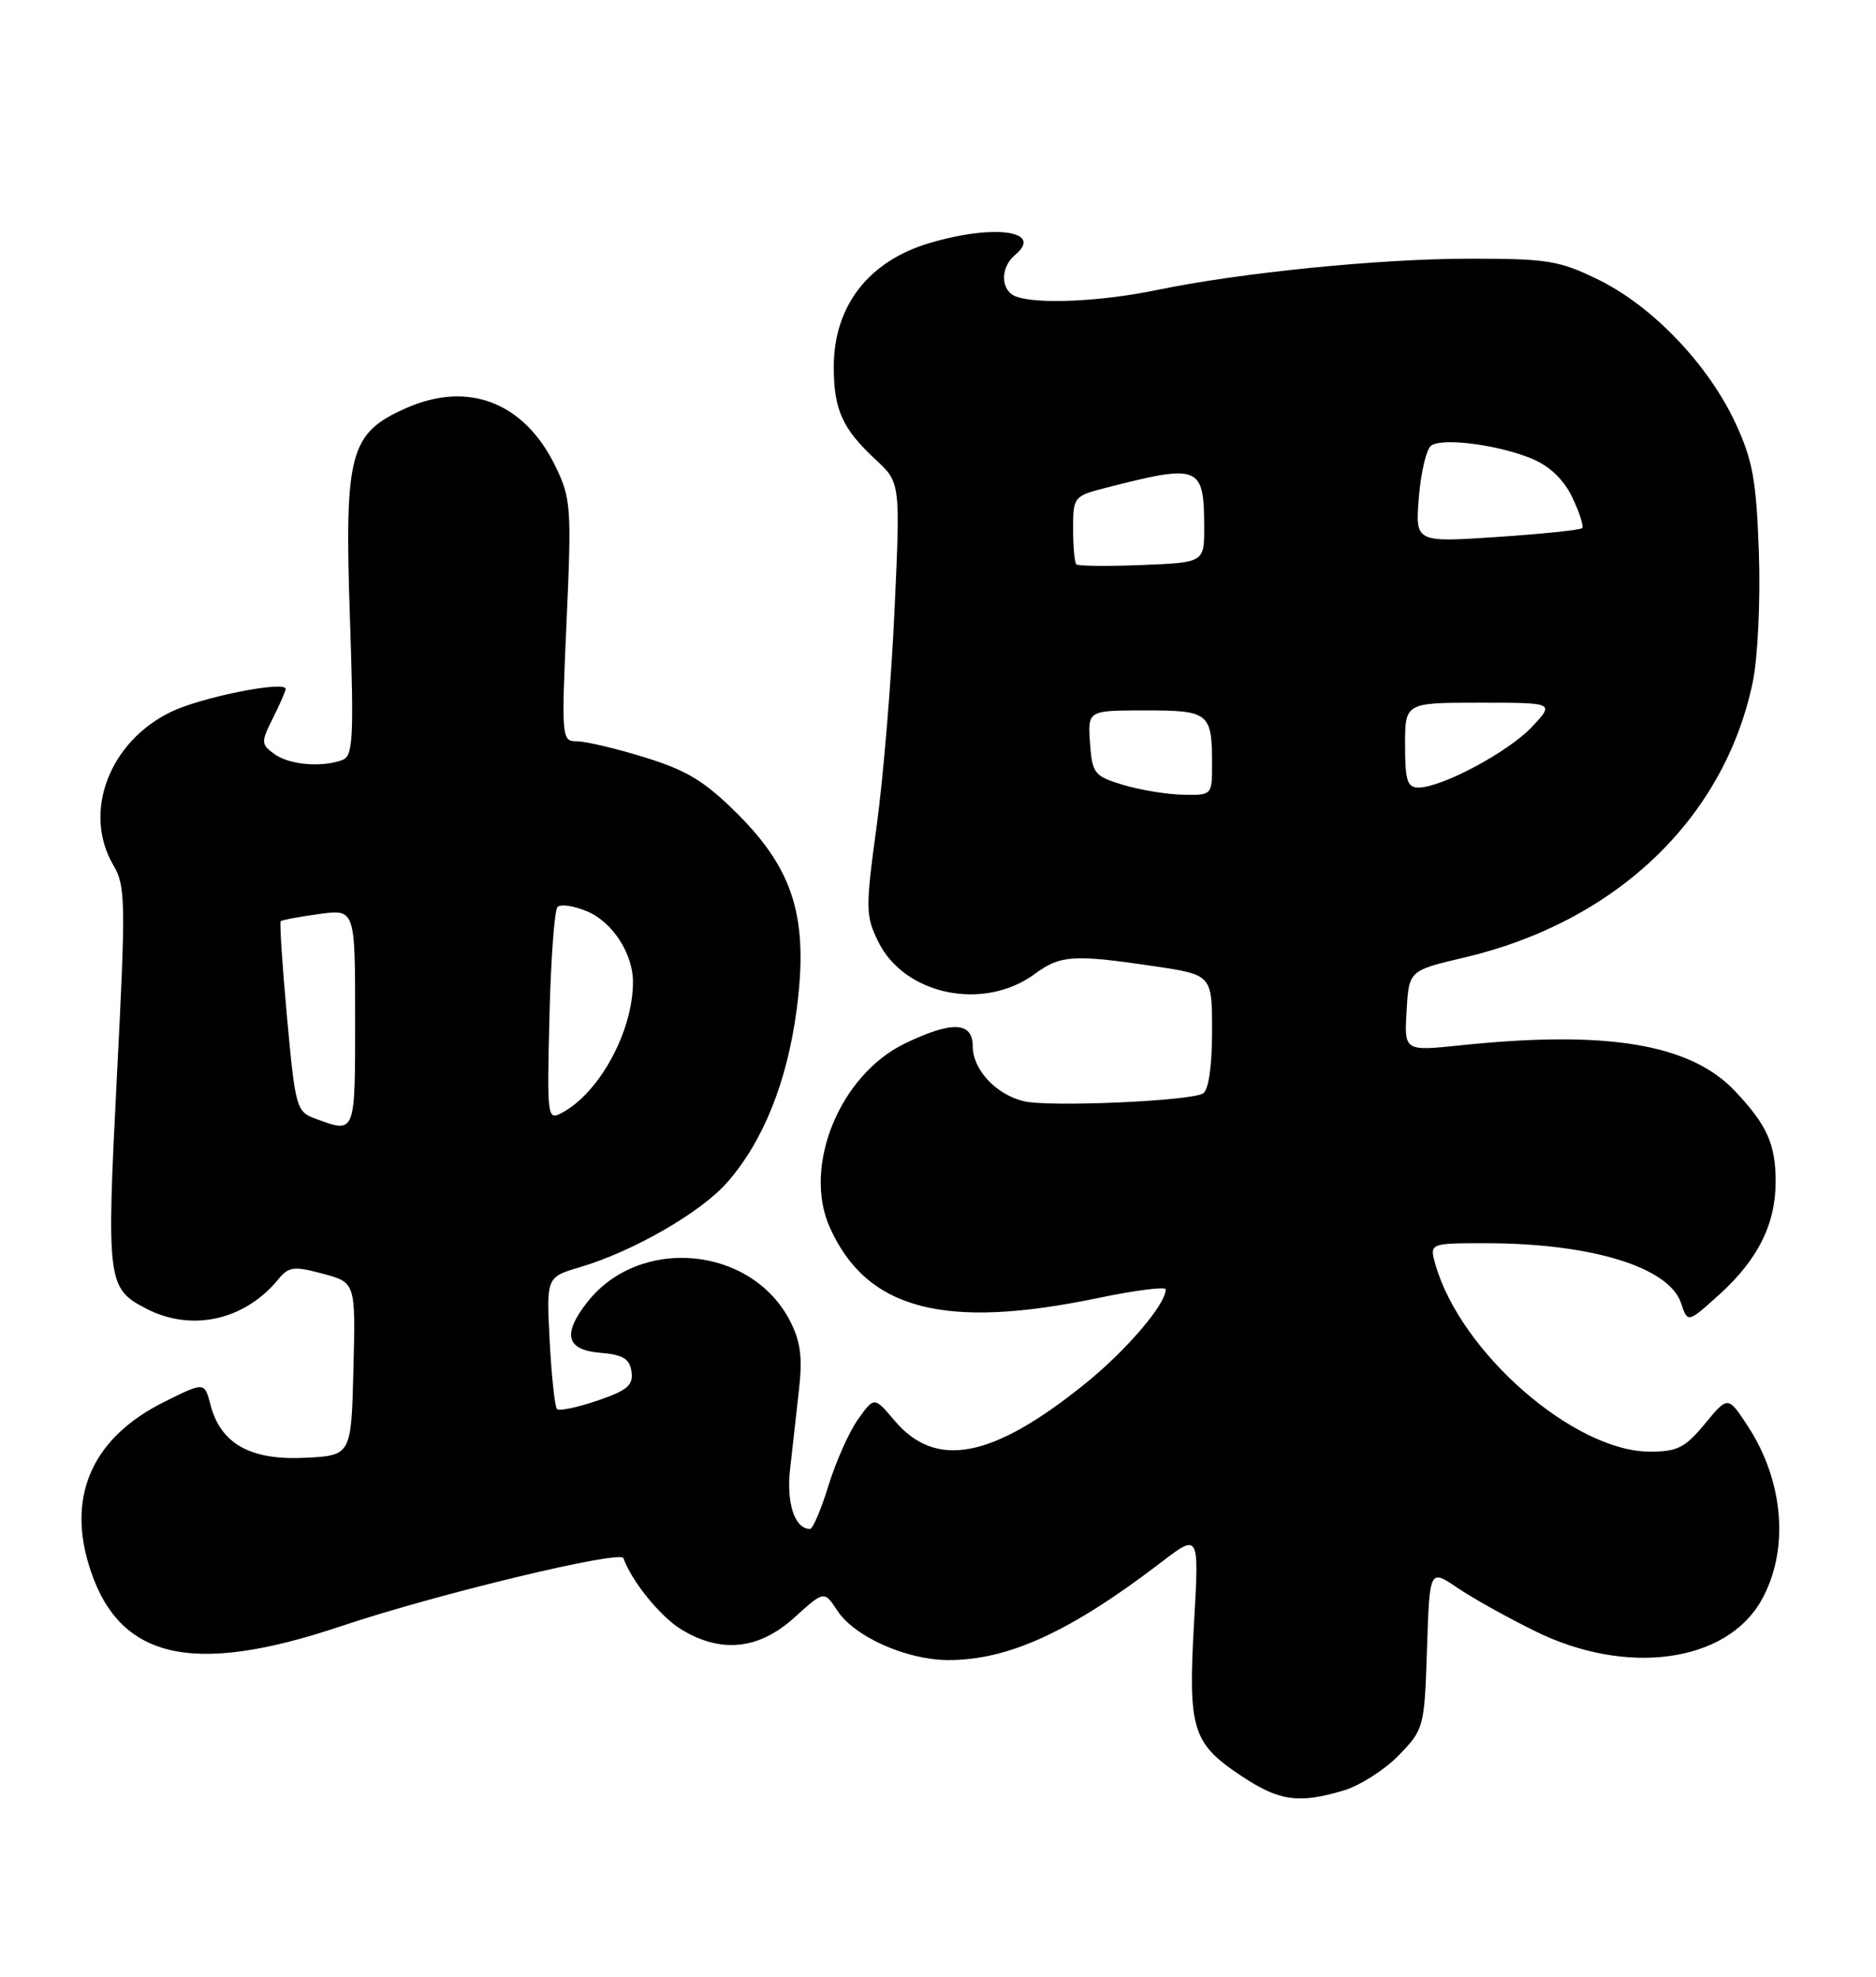 <?xml version="1.0" encoding="UTF-8" standalone="no"?>
<!DOCTYPE svg PUBLIC "-//W3C//DTD SVG 1.1//EN" "http://www.w3.org/Graphics/SVG/1.1/DTD/svg11.dtd" >
<svg xmlns="http://www.w3.org/2000/svg" xmlns:xlink="http://www.w3.org/1999/xlink" version="1.1" viewBox="0 0 243 256">
 <g >
 <path fill="currentColor"
d=" M 174.07 231.86 C 176.17 231.23 179.37 229.18 181.19 227.31 C 184.44 223.95 184.51 223.72 184.84 213.54 C 185.18 203.18 185.18 203.18 188.76 205.61 C 190.73 206.95 195.30 209.50 198.91 211.27 C 210.68 217.06 223.54 215.32 228.11 207.32 C 231.80 200.86 231.11 191.85 226.36 184.63 C 223.82 180.77 223.82 180.77 220.84 184.38 C 218.27 187.49 217.27 188.00 213.68 187.99 C 203.90 187.97 189.20 175.15 185.95 163.81 C 185.14 161.00 185.14 161.00 192.43 161.00 C 206.11 161.00 216.20 164.09 217.75 168.76 C 218.61 171.34 218.61 171.34 222.70 167.65 C 227.70 163.13 230.00 158.53 230.00 153.03 C 230.00 148.16 228.89 145.69 224.71 141.27 C 218.95 135.19 208.15 133.39 189.20 135.37 C 181.89 136.13 181.89 136.13 182.20 130.91 C 182.50 125.69 182.50 125.69 189.64 124.01 C 209.32 119.40 223.37 105.99 227.04 88.31 C 227.69 85.16 228.04 77.81 227.83 71.60 C 227.50 62.19 227.04 59.63 224.79 54.78 C 221.29 47.24 214.08 39.68 207.12 36.26 C 202.02 33.75 200.49 33.50 190.50 33.50 C 178.69 33.50 160.72 35.30 149.68 37.59 C 142.57 39.06 134.29 39.43 131.58 38.39 C 129.59 37.63 129.53 34.63 131.49 33.01 C 135.25 29.89 128.76 28.99 120.39 31.48 C 112.50 33.82 108.00 39.64 108.00 47.50 C 108.00 53.05 109.11 55.52 113.40 59.50 C 116.63 62.50 116.63 62.50 115.87 79.00 C 115.46 88.08 114.42 100.64 113.56 106.93 C 112.10 117.63 112.11 118.58 113.75 121.93 C 117.15 128.88 127.45 131.00 134.06 126.11 C 137.34 123.69 139.07 123.58 149.46 125.12 C 157.00 126.24 157.00 126.24 157.00 133.56 C 157.00 138.05 156.55 141.16 155.84 141.60 C 154.21 142.60 135.73 143.40 132.56 142.60 C 128.96 141.70 126.00 138.49 126.00 135.50 C 126.00 132.30 123.30 132.19 117.20 135.14 C 108.75 139.24 103.93 151.08 107.50 158.99 C 112.29 169.62 122.35 172.25 142.25 168.09 C 147.06 167.09 151.00 166.59 151.00 166.98 C 151.00 168.92 145.84 174.95 140.50 179.24 C 128.53 188.89 121.22 190.29 115.87 183.97 C 113.24 180.86 113.24 180.86 111.15 183.79 C 110.00 185.40 108.28 189.26 107.32 192.36 C 106.37 195.46 105.29 198.00 104.92 198.00 C 102.95 198.00 101.84 194.69 102.34 190.28 C 102.63 187.65 103.15 183.03 103.49 180.00 C 103.97 175.75 103.70 173.71 102.31 171.02 C 97.29 161.35 82.85 160.02 76.09 168.61 C 72.81 172.78 73.33 174.82 77.75 175.19 C 80.70 175.43 81.57 175.96 81.80 177.64 C 82.05 179.39 81.26 180.07 77.39 181.38 C 74.79 182.27 72.43 182.76 72.15 182.48 C 71.87 182.20 71.44 178.24 71.20 173.68 C 70.77 165.39 70.77 165.39 75.13 164.10 C 81.99 162.07 90.78 157.02 94.18 153.14 C 98.84 147.84 101.93 140.16 103.18 130.84 C 104.75 119.04 102.87 112.74 95.59 105.46 C 91.31 101.18 89.01 99.78 83.55 98.09 C 79.83 96.94 75.87 96.00 74.74 96.00 C 72.74 96.00 72.71 95.68 73.39 80.41 C 74.05 65.76 73.96 64.55 71.96 60.41 C 67.94 52.12 60.68 49.28 52.61 52.85 C 45.27 56.09 44.60 58.63 45.33 80.16 C 45.85 95.52 45.73 97.89 44.38 98.41 C 41.73 99.42 37.46 99.06 35.54 97.65 C 33.80 96.38 33.79 96.12 35.35 93.00 C 36.26 91.18 37.00 89.48 37.00 89.22 C 37.00 88.11 26.15 90.27 22.21 92.16 C 14.13 96.03 10.66 105.23 14.70 112.07 C 16.27 114.72 16.30 116.83 15.14 139.44 C 13.78 166.06 13.89 166.86 18.98 169.49 C 24.83 172.51 31.70 170.98 36.04 165.68 C 37.40 164.02 38.06 163.94 41.82 164.95 C 46.06 166.09 46.06 166.09 45.78 177.30 C 45.50 188.50 45.50 188.50 39.44 188.79 C 32.42 189.13 28.56 186.95 27.26 181.91 C 26.49 178.95 26.49 178.95 21.25 181.56 C 12.22 186.06 8.79 193.32 11.41 202.34 C 15.04 214.81 24.54 217.20 44.22 210.58 C 56.49 206.46 80.37 200.71 80.75 201.78 C 81.81 204.77 85.53 209.35 88.24 211.01 C 93.39 214.15 98.29 213.64 102.88 209.49 C 106.76 205.98 106.76 205.98 108.46 208.58 C 110.67 211.95 117.38 214.95 122.77 214.98 C 130.58 215.02 138.62 211.34 150.41 202.32 C 155.33 198.56 155.33 198.56 154.66 210.23 C 153.88 223.98 154.44 225.78 160.84 230.02 C 165.73 233.26 168.24 233.61 174.07 231.86 Z  M 40.90 144.89 C 38.39 143.97 38.26 143.52 37.18 131.77 C 36.57 125.08 36.20 119.47 36.36 119.31 C 36.52 119.14 38.76 118.72 41.33 118.37 C 46.00 117.73 46.00 117.73 46.00 131.86 C 46.00 146.96 46.07 146.78 40.90 144.89 Z  M 71.17 131.66 C 71.35 124.23 71.82 117.84 72.22 117.45 C 72.61 117.05 74.32 117.30 76.02 118.01 C 79.33 119.38 82.00 123.49 81.99 127.20 C 81.98 133.56 77.66 141.50 72.81 144.10 C 70.89 145.13 70.85 144.83 71.17 131.66 Z  M 145.50 101.65 C 141.74 100.52 141.48 100.20 141.19 96.22 C 140.89 92.00 140.89 92.00 148.34 92.00 C 156.64 92.00 157.00 92.29 157.00 99.08 C 157.00 102.96 156.96 103.00 153.25 102.92 C 151.19 102.88 147.70 102.31 145.50 101.65 Z  M 182.00 96.50 C 182.00 91.00 182.00 91.00 191.69 91.00 C 201.37 91.00 201.37 91.00 198.44 94.13 C 195.39 97.37 186.80 101.97 183.75 101.99 C 182.29 102.00 182.00 101.08 182.00 96.50 Z  M 139.41 73.08 C 139.19 72.85 139.00 70.78 139.00 68.46 C 139.00 64.36 139.10 64.23 143.25 63.17 C 155.35 60.06 155.96 60.30 155.98 68.17 C 156.00 72.85 156.00 72.85 147.91 73.17 C 143.46 73.35 139.64 73.31 139.41 73.08 Z  M 183.79 64.38 C 184.05 61.14 184.77 58.14 185.38 57.71 C 186.87 56.65 194.10 57.60 198.47 59.42 C 200.75 60.38 202.57 62.13 203.67 64.43 C 204.60 66.38 205.17 68.17 204.93 68.40 C 204.69 68.64 199.73 69.15 193.91 69.54 C 183.31 70.25 183.31 70.25 183.79 64.38 Z "/>
</g>
</svg>